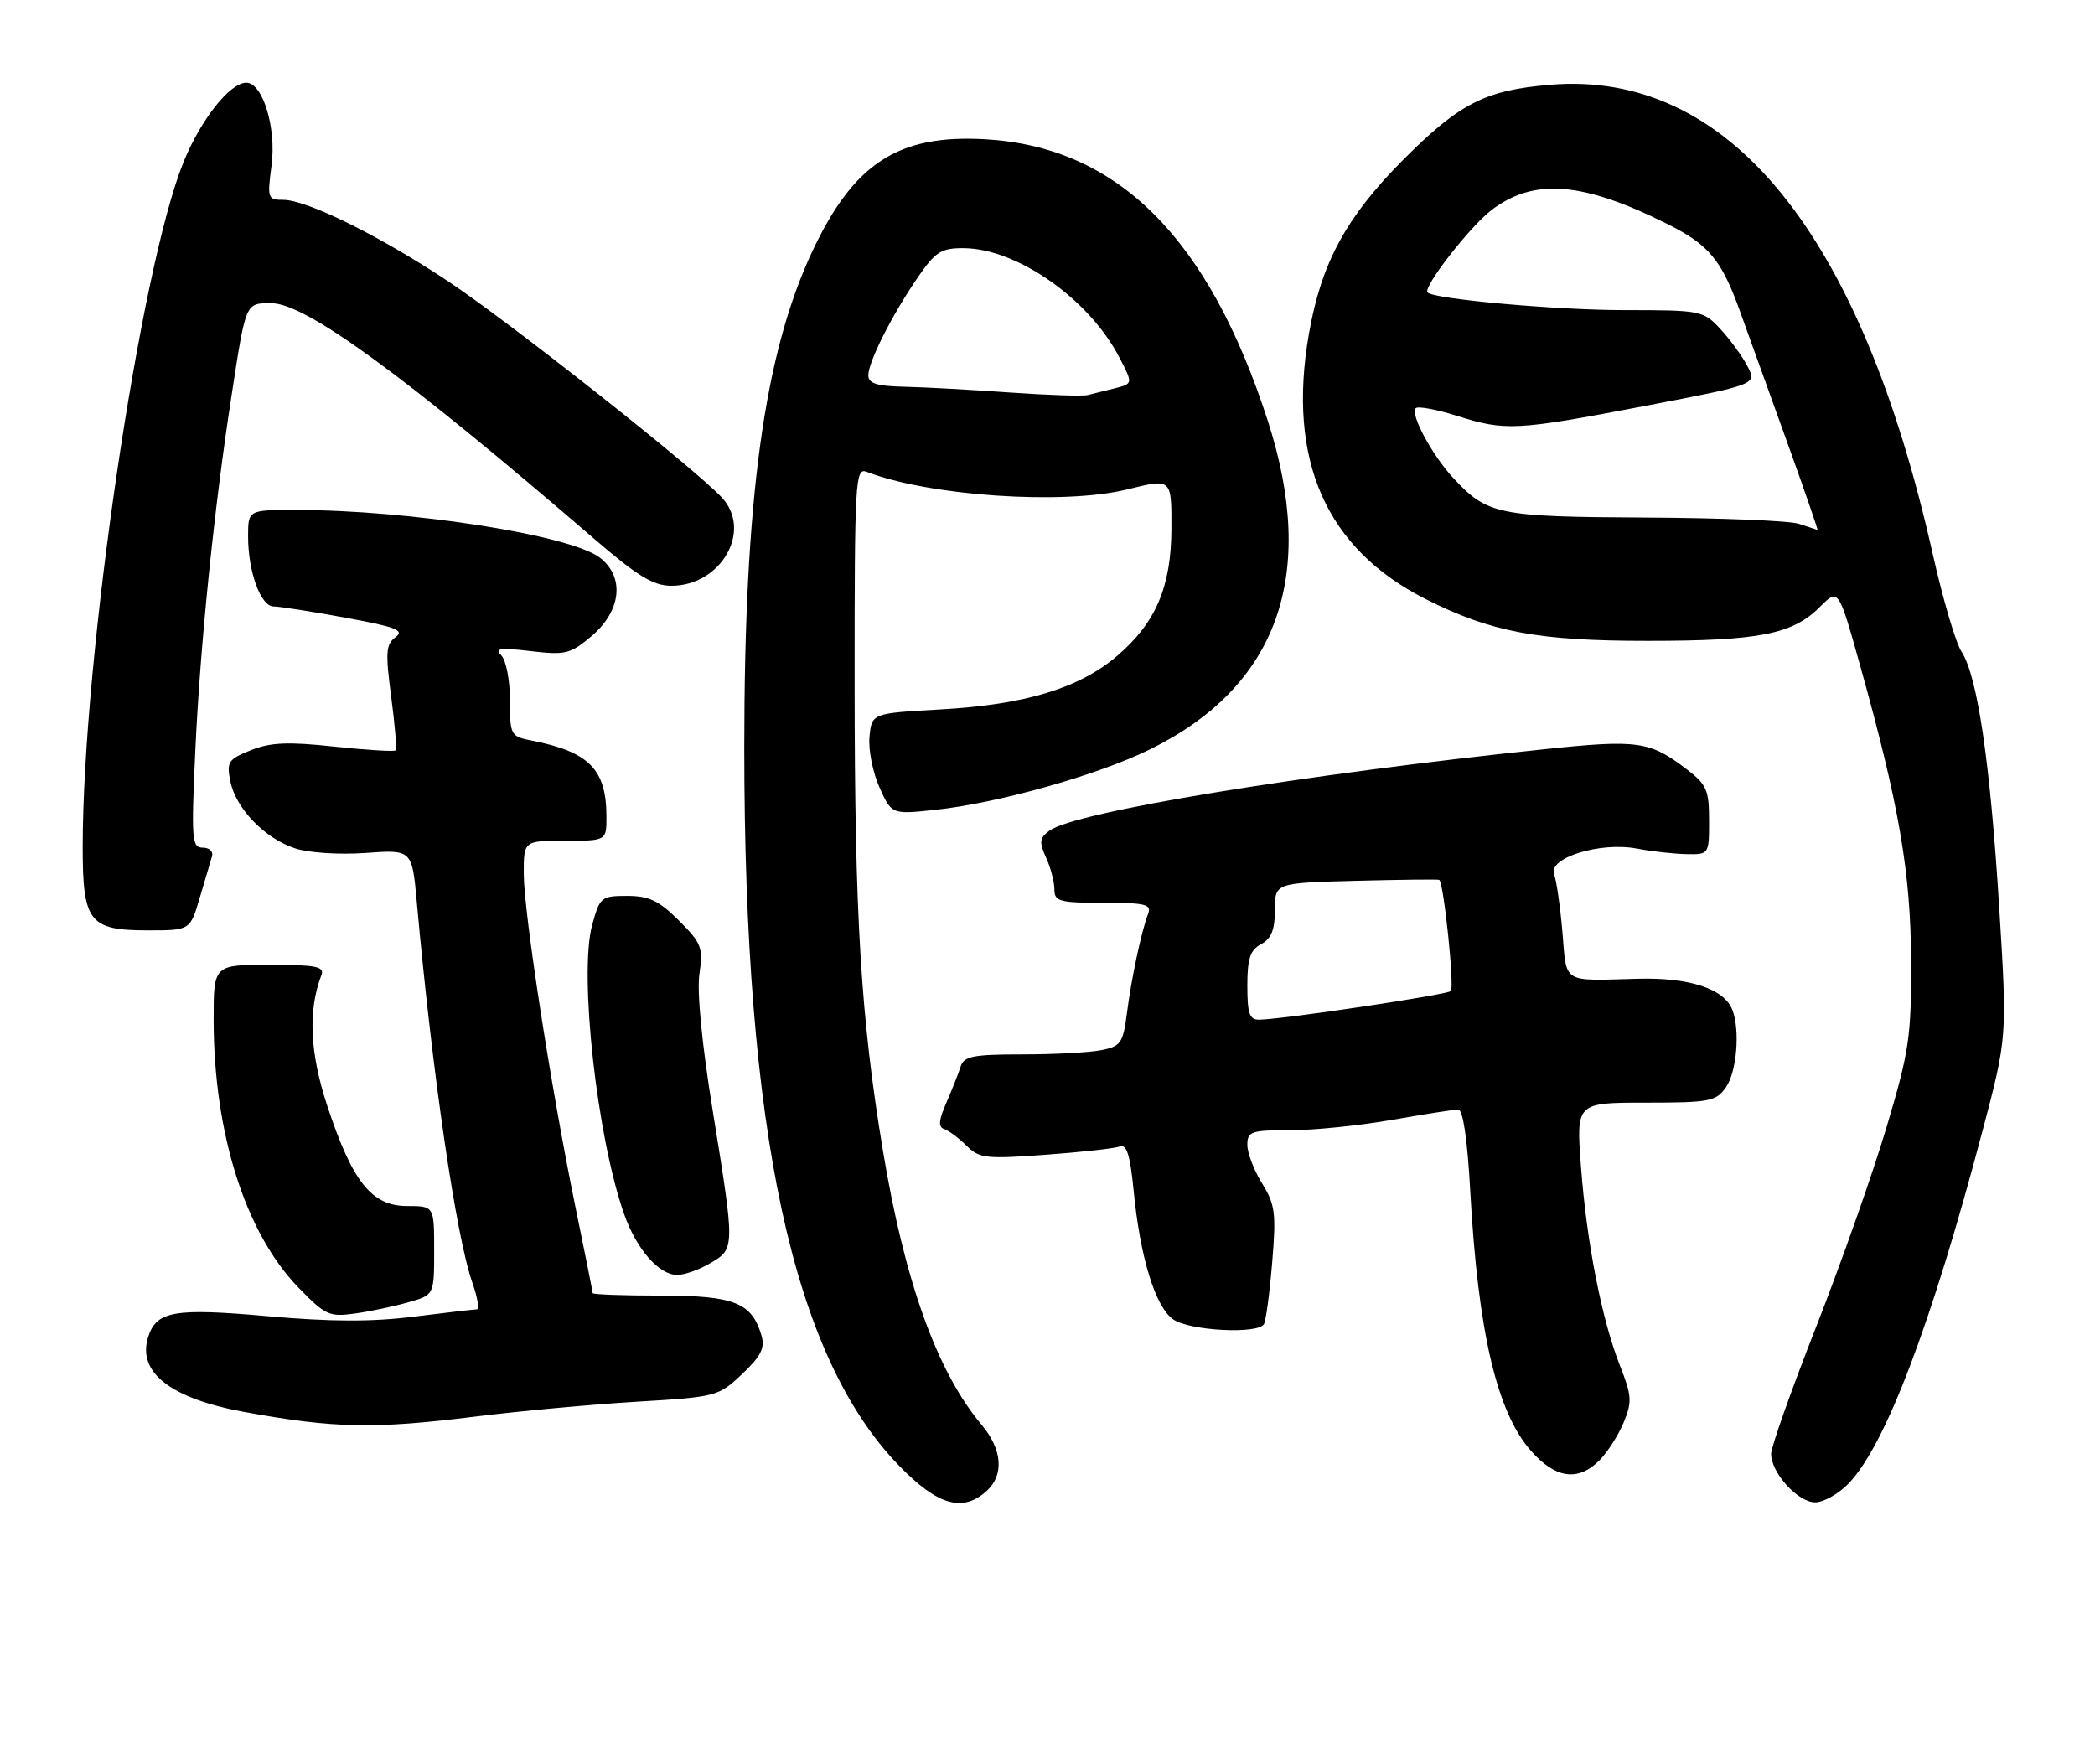 <?xml version="1.0" encoding="UTF-8" standalone="no"?>
<!DOCTYPE svg PUBLIC "-//W3C//DTD SVG 1.1//EN" "http://www.w3.org/Graphics/SVG/1.1/DTD/svg11.dtd" >
<svg xmlns="http://www.w3.org/2000/svg" xmlns:xlink="http://www.w3.org/1999/xlink" version="1.1" viewBox="0 0 304 256">
 <g >
 <path fill="currentColor"
d=" M 143.17 216.35 C 145.73 214.03 145.45 210.32 142.44 206.75 C 135.98 199.07 131.27 185.97 128.11 166.91 C 124.90 147.57 124.02 133.01 124.01 99.14 C 124.00 69.69 124.11 67.83 125.75 68.46 C 134.79 71.97 154.29 73.29 163.50 71.03 C 170.07 69.42 170.00 69.36 169.98 76.75 C 169.95 85.15 167.72 90.37 162.10 95.18 C 156.63 99.86 148.77 102.25 136.50 102.94 C 126.50 103.50 126.50 103.50 126.17 106.92 C 125.99 108.80 126.65 112.10 127.62 114.26 C 129.39 118.19 129.39 118.19 135.74 117.51 C 144.84 116.54 159.33 112.46 166.87 108.74 C 185.43 99.61 191.22 83.43 183.95 61.01 C 175.34 34.45 162.16 21.32 143.01 20.21 C 130.35 19.47 123.89 23.66 117.86 36.50 C 110.88 51.38 108.00 72.40 108.00 108.49 C 108.01 164.28 115.00 196.72 130.44 212.66 C 136.05 218.45 139.69 219.50 143.17 216.35 Z  M 268.26 215.25 C 273.61 209.67 280.27 192.12 287.66 164.16 C 291.27 150.50 291.27 150.50 290.09 131.50 C 288.78 110.54 286.94 98.09 284.63 94.56 C 283.79 93.28 281.92 86.92 280.46 80.42 C 269.98 33.69 250.78 10.14 224.94 12.30 C 215.49 13.09 211.77 15.00 203.56 23.24 C 195.32 31.53 191.72 38.18 189.93 48.46 C 186.74 66.77 192.41 79.63 206.87 86.93 C 216.36 91.72 223.16 93.00 239.14 92.99 C 255.27 92.99 260.12 92.03 264.06 88.09 C 266.78 85.37 266.78 85.37 269.88 96.44 C 275.57 116.75 277.27 126.62 277.31 139.50 C 277.35 150.45 277.04 152.56 273.74 163.60 C 271.76 170.26 267.18 183.24 263.57 192.45 C 259.95 201.65 257.00 209.98 257.00 210.96 C 257.00 213.71 260.89 218.00 263.39 218.00 C 264.62 218.00 266.81 216.76 268.26 215.25 Z  M 232.09 211.91 C 233.24 210.76 234.81 208.30 235.59 206.45 C 236.85 203.42 236.80 202.56 235.07 198.17 C 232.42 191.45 230.23 180.28 229.41 169.25 C 228.71 160.00 228.71 160.00 238.80 160.00 C 248.09 160.00 249.01 159.82 250.44 157.78 C 252.02 155.53 252.52 149.52 251.38 146.54 C 250.20 143.48 245.17 141.82 237.64 142.02 C 226.54 142.32 227.36 142.83 226.72 135.25 C 226.40 131.54 225.86 127.76 225.51 126.87 C 224.59 124.49 232.16 122.13 237.50 123.13 C 239.70 123.55 242.96 123.91 244.75 123.94 C 247.99 124.00 248.00 123.98 248.00 119.05 C 248.00 114.63 247.65 113.83 244.72 111.60 C 239.40 107.54 237.66 107.29 224.15 108.71 C 188.87 112.40 156.02 117.80 152.29 120.53 C 150.84 121.59 150.76 122.18 151.79 124.44 C 152.46 125.90 153.00 127.97 153.00 129.05 C 153.00 130.80 153.72 131.00 160.11 131.00 C 166.26 131.00 167.13 131.22 166.59 132.63 C 165.62 135.15 164.16 142.02 163.51 147.13 C 162.97 151.33 162.62 151.83 159.83 152.38 C 158.14 152.72 152.97 153.00 148.34 153.00 C 141.21 153.00 139.86 153.27 139.40 154.75 C 139.10 155.71 138.17 158.06 137.34 159.97 C 136.19 162.60 136.12 163.54 137.04 163.85 C 137.70 164.07 139.15 165.15 140.25 166.25 C 142.08 168.08 143.06 168.20 151.72 167.56 C 156.93 167.18 161.78 166.64 162.51 166.36 C 163.48 165.98 164.00 167.62 164.49 172.68 C 165.43 182.43 167.64 189.64 170.24 191.45 C 172.59 193.10 182.49 193.63 183.40 192.15 C 183.69 191.69 184.23 187.68 184.60 183.24 C 185.20 176.06 185.04 174.80 183.14 171.72 C 181.96 169.82 181.00 167.30 181.00 166.13 C 181.00 164.18 181.54 164.00 187.25 164.00 C 190.69 164.00 197.32 163.32 202.00 162.50 C 206.68 161.68 210.99 161.00 211.60 161.00 C 212.29 161.00 212.93 165.29 213.34 172.75 C 214.47 193.23 217.18 204.86 222.13 210.50 C 225.69 214.55 228.98 215.02 232.09 211.91 Z  M 69.02 205.55 C 75.36 204.76 85.87 203.79 92.36 203.40 C 103.95 202.71 104.25 202.63 107.67 199.40 C 110.42 196.81 111.02 195.61 110.50 193.80 C 109.10 189.01 106.55 188.00 95.89 188.00 C 90.45 188.00 86.00 187.84 86.00 187.64 C 86.00 187.44 84.85 181.70 83.45 174.89 C 79.91 157.63 76.01 132.42 76.00 126.75 C 76.00 122.00 76.00 122.00 82.00 122.00 C 88.00 122.00 88.00 122.00 88.00 118.55 C 88.00 111.66 85.53 109.12 77.25 107.48 C 74.08 106.86 74.00 106.71 74.00 101.62 C 74.00 98.75 73.44 95.82 72.75 95.11 C 71.73 94.07 72.53 93.95 77.00 94.48 C 82.05 95.08 82.77 94.90 85.83 92.31 C 90.18 88.63 90.69 83.68 87.00 80.89 C 82.70 77.63 59.45 74.00 42.89 74.00 C 36.00 74.00 36.00 74.00 36.00 77.85 C 36.00 82.97 37.83 88.00 39.70 88.00 C 40.53 88.00 45.22 88.73 50.12 89.63 C 57.46 90.97 58.74 91.47 57.41 92.45 C 56.00 93.47 55.91 94.62 56.76 101.07 C 57.30 105.15 57.60 108.67 57.41 108.88 C 57.23 109.08 53.24 108.84 48.54 108.34 C 41.79 107.61 39.25 107.72 36.40 108.86 C 33.12 110.17 32.86 110.55 33.42 113.36 C 34.21 117.31 38.39 121.64 42.81 123.10 C 44.76 123.75 49.23 124.04 53.04 123.77 C 59.79 123.28 59.79 123.28 60.48 130.89 C 62.73 155.83 66.18 179.42 68.55 186.15 C 69.30 188.27 69.58 190.00 69.18 190.00 C 68.78 190.00 64.65 190.48 60.00 191.06 C 53.94 191.82 47.98 191.80 38.85 190.99 C 25.28 189.78 22.70 190.23 21.50 194.00 C 19.87 199.14 24.75 202.94 35.52 204.90 C 48.55 207.27 54.30 207.38 69.02 205.55 Z  M 59.25 188.97 C 63.00 187.91 63.00 187.91 63.00 181.45 C 63.00 175.00 63.00 175.00 59.05 175.00 C 53.93 175.00 51.13 171.48 47.50 160.50 C 44.95 152.77 44.67 146.62 46.64 141.49 C 47.12 140.25 45.87 140.00 39.11 140.00 C 31.00 140.00 31.00 140.00 31.00 147.91 C 31.00 164.38 35.58 178.87 43.30 186.83 C 47.20 190.85 47.79 191.12 51.50 190.60 C 53.70 190.30 57.19 189.56 59.25 188.97 Z  M 103.10 183.28 C 106.66 181.18 106.66 181.16 103.44 161.29 C 101.86 151.58 101.11 143.90 101.49 141.33 C 102.05 137.52 101.80 136.86 98.52 133.58 C 95.62 130.69 94.18 130.00 91.01 130.00 C 87.23 130.00 87.03 130.17 85.92 134.25 C 84.00 141.35 86.61 164.98 90.57 176.19 C 92.36 181.27 95.62 185.00 98.27 185.00 C 99.33 185.00 101.50 184.23 103.10 183.28 Z  M 28.99 130.25 C 29.77 127.64 30.57 124.94 30.77 124.25 C 30.98 123.56 30.37 123.00 29.42 123.00 C 27.83 123.00 27.74 121.84 28.35 108.75 C 29.06 93.49 31.07 73.76 33.58 57.53 C 35.70 43.74 35.59 44.00 39.39 44.00 C 44.35 44.00 58.59 54.39 86.11 78.09 C 92.53 83.62 94.79 85.00 97.43 85.00 C 104.63 85.00 109.21 77.01 104.76 72.21 C 100.90 68.03 73.94 46.73 65.00 40.80 C 55.13 34.24 44.53 29.00 41.12 29.00 C 38.85 29.00 38.77 28.78 39.40 24.04 C 40.13 18.56 38.13 12.00 35.74 12.00 C 33.36 12.00 29.12 17.37 26.62 23.54 C 20.30 39.12 12.01 95.48 12.00 122.92 C 12.00 133.79 12.95 135.00 21.45 135.00 C 27.59 135.00 27.59 135.00 28.99 130.25 Z  M 146.50 56.95 C 141.00 56.56 134.14 56.18 131.25 56.12 C 127.24 56.03 126.00 55.64 126.00 54.46 C 126.00 52.51 129.41 45.75 133.18 40.25 C 135.73 36.53 136.56 36.00 139.80 36.01 C 147.55 36.03 158.05 43.39 162.44 51.89 C 164.43 55.73 164.44 55.67 161.59 56.39 C 160.27 56.72 158.58 57.14 157.84 57.32 C 157.10 57.51 152.00 57.34 146.50 56.95 Z  M 261.00 76.00 C 259.62 75.56 249.59 75.15 238.70 75.10 C 217.30 74.99 215.83 74.69 210.86 69.34 C 207.79 66.02 204.59 60.07 205.44 59.23 C 205.76 58.91 208.42 59.40 211.35 60.32 C 218.48 62.57 219.94 62.49 238.72 58.90 C 254.94 55.79 254.94 55.79 253.57 53.14 C 252.82 51.69 251.05 49.26 249.65 47.75 C 247.15 45.06 246.85 45.00 235.71 45.00 C 225.92 45.00 208.22 43.42 207.15 42.45 C 206.39 41.76 213.26 32.90 216.43 30.48 C 222.58 25.79 229.69 26.36 242.00 32.53 C 247.99 35.53 249.81 37.72 252.50 45.21 C 253.75 48.67 256.84 57.24 259.36 64.25 C 261.89 71.26 263.85 76.96 263.73 76.90 C 263.60 76.85 262.38 76.44 261.00 76.00 Z  M 181.00 143.04 C 181.00 139.09 181.41 137.85 183.00 137.00 C 184.48 136.21 185.00 134.91 185.00 132.03 C 185.00 128.12 185.00 128.12 196.75 127.81 C 203.21 127.64 208.65 127.58 208.84 127.67 C 209.49 128.00 211.08 143.25 210.52 143.81 C 209.98 144.35 186.33 147.89 182.75 147.96 C 181.31 147.99 181.00 147.11 181.00 143.04 Z "/>
</g>
</svg>